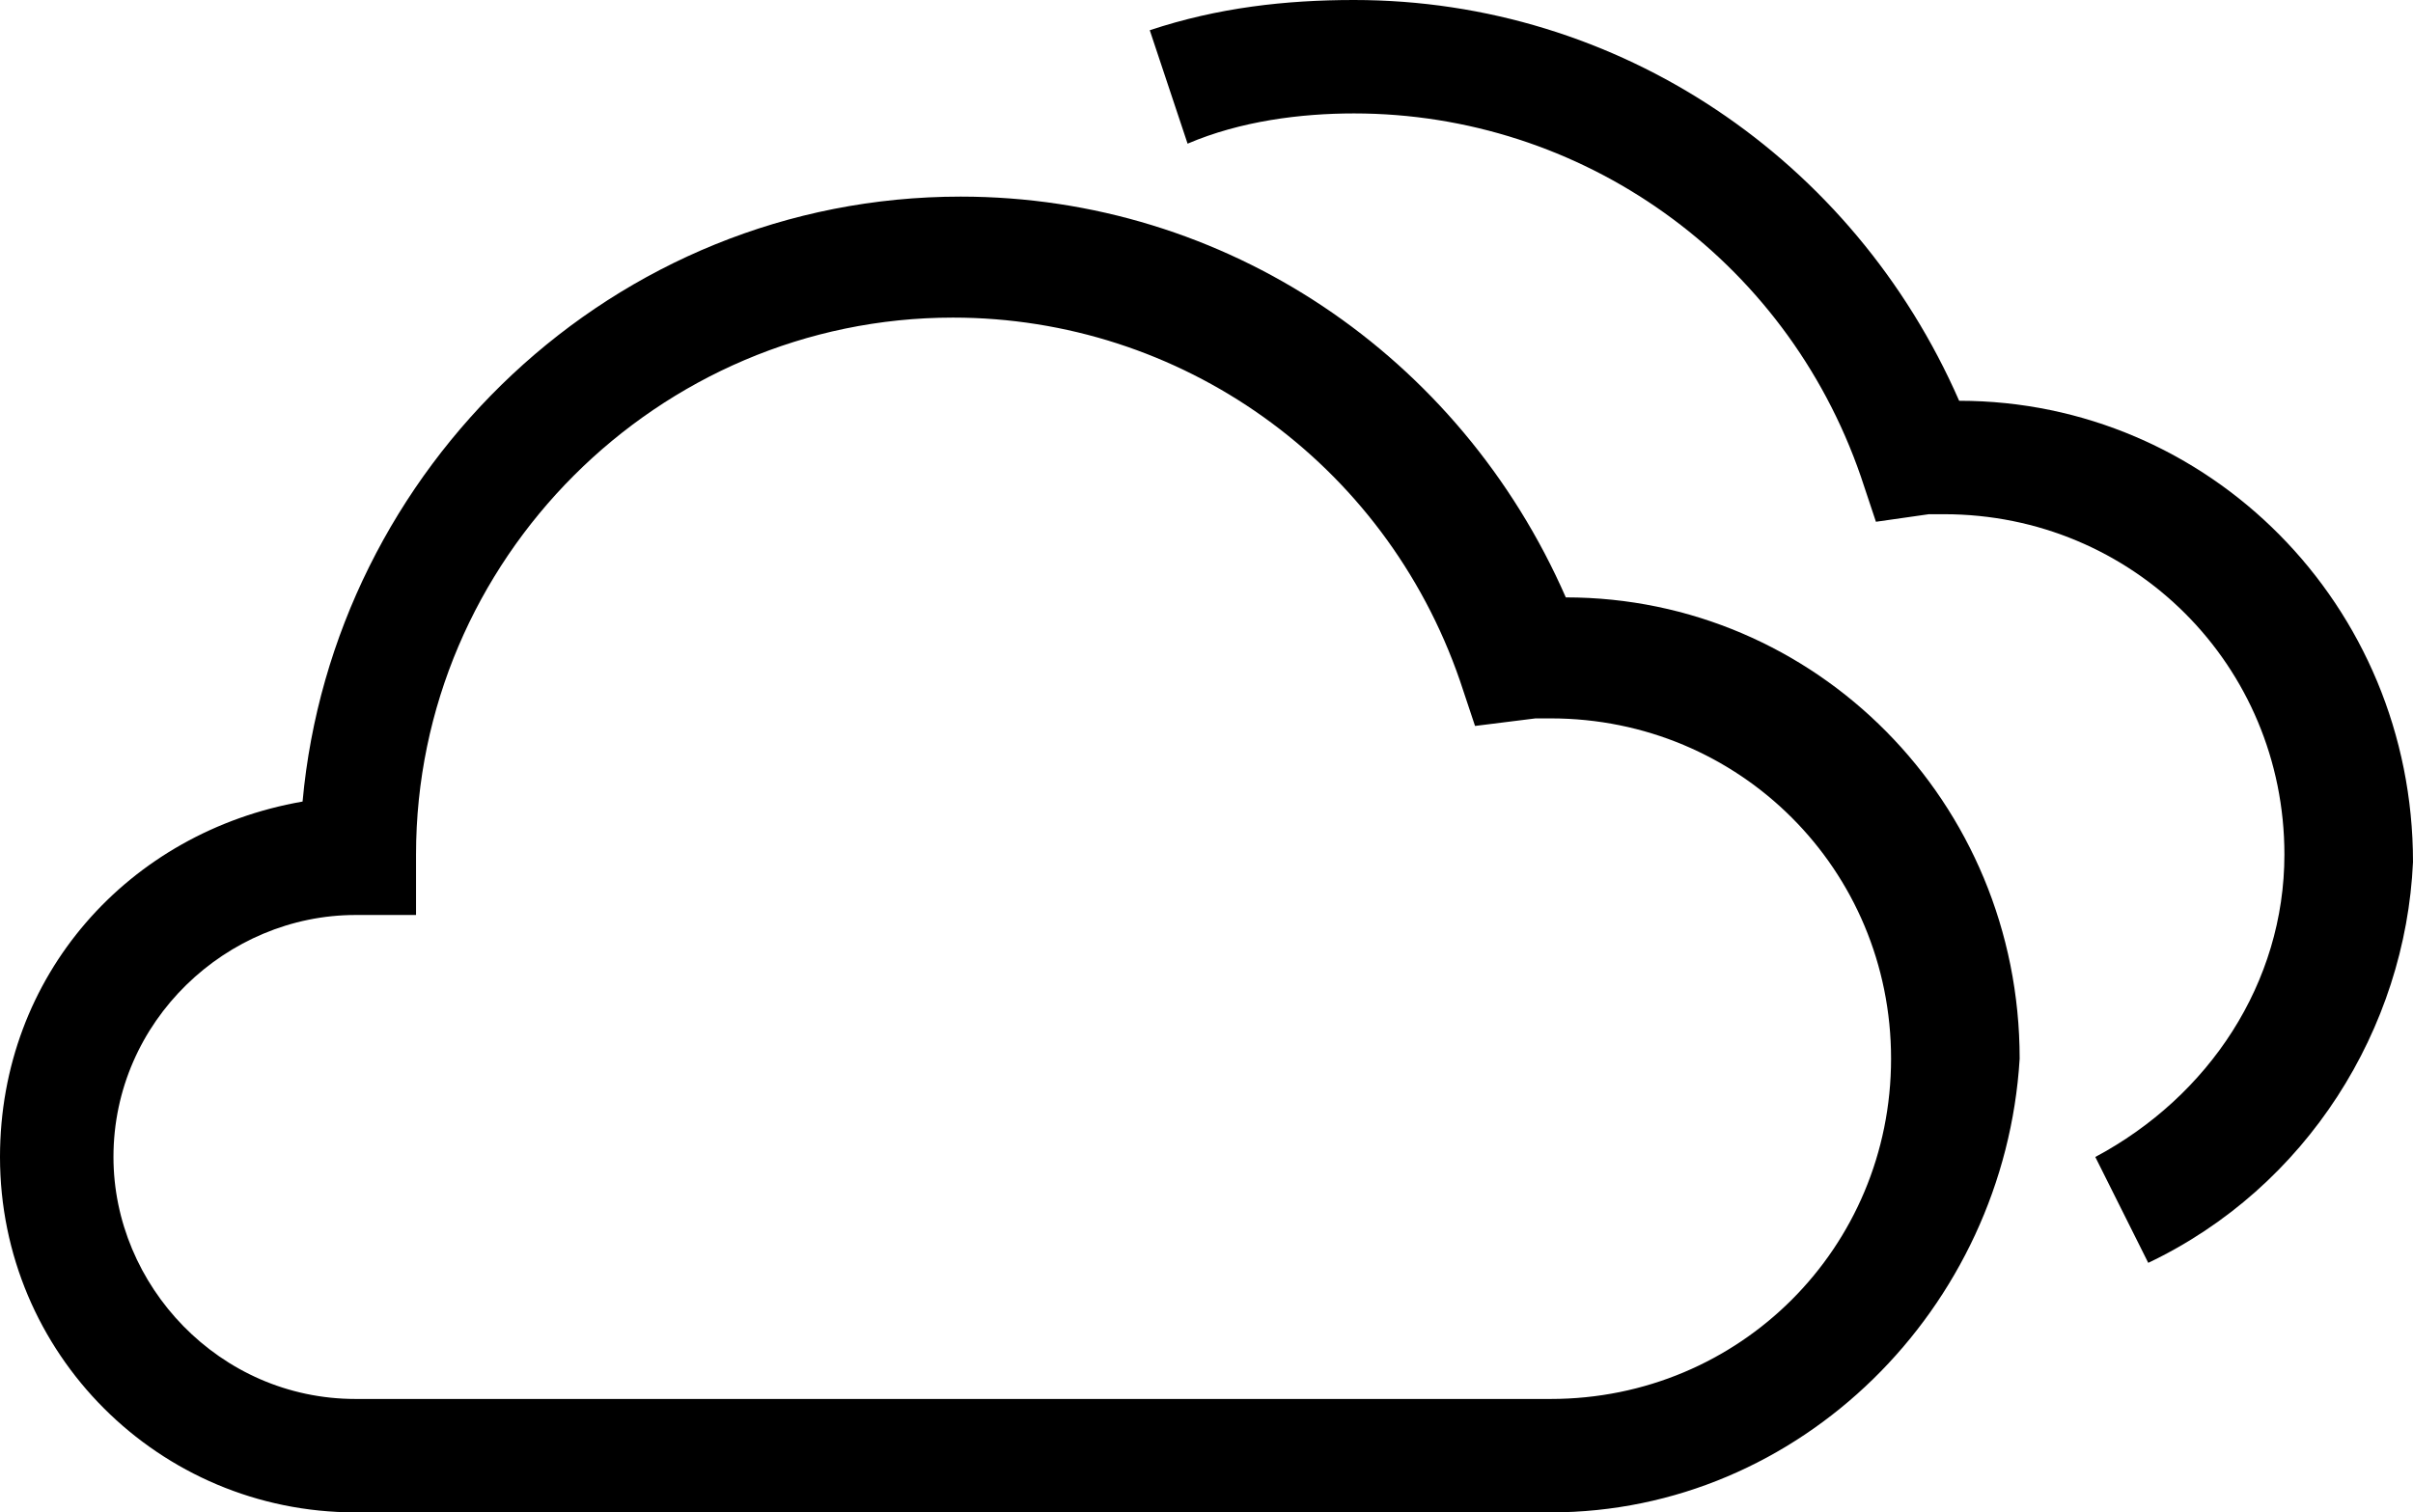 <?xml version="1.0" encoding="utf-8"?>
<!-- Generator: Adobe Illustrator 25.4.1, SVG Export Plug-In . SVG Version: 6.00 Build 0)  -->
<svg version="1.1" xmlns="http://www.w3.org/2000/svg" xmlns:xlink="http://www.w3.org/1999/xlink" x="0px" y="0px"
	viewBox="0 0 31.9 20" style="enable-background:new 0 0 31.9 20;" xml:space="preserve">
	<path
		d="M20.5,20H4.7C2.1,20,0,17.9,0,15.3c0-2.4,1.7-4.3,4-4.7c0.4-4.4,4.1-8,8.7-8c3.5,0,6.6,2.1,8,5.3c3.3,0,6,2.7,6,6.1
			C26.5,17.3,23.8,20,20.5,20z M4.7,12.1c-1.7,0-3.2,1.4-3.2,3.2c0,1.7,1.4,3.2,3.2,3.2h15.8c2.5,0,4.5-2,4.5-4.5s-2-4.5-4.5-4.5
			c-0.1,0-0.1,0-0.2,0l-0.8,0.1L19.3,9c-1-2.9-3.7-4.8-6.7-4.8c-3.9,0-7.1,3.2-7.1,7.1v0.8C5.5,12.1,4.7,12.1,4.7,12.1z" />
	<path d="M28.4,16.7l-0.7-1.4c1.5-0.8,2.5-2.3,2.5-4c0-2.5-2-4.5-4.5-4.5c-0.1,0-0.1,0-0.2,0l-0.7,0.1l-0.2-0.6
			c-1-2.9-3.7-4.8-6.7-4.8c-0.7,0-1.5,0.1-2.2,0.4l-0.5-1.5C16.1,0.1,17,0,17.9,0c3.5,0,6.6,2.1,8,5.3c3.3,0,6,2.7,6,6.1
			C31.8,13.6,30.5,15.7,28.4,16.7z" />

</svg>
